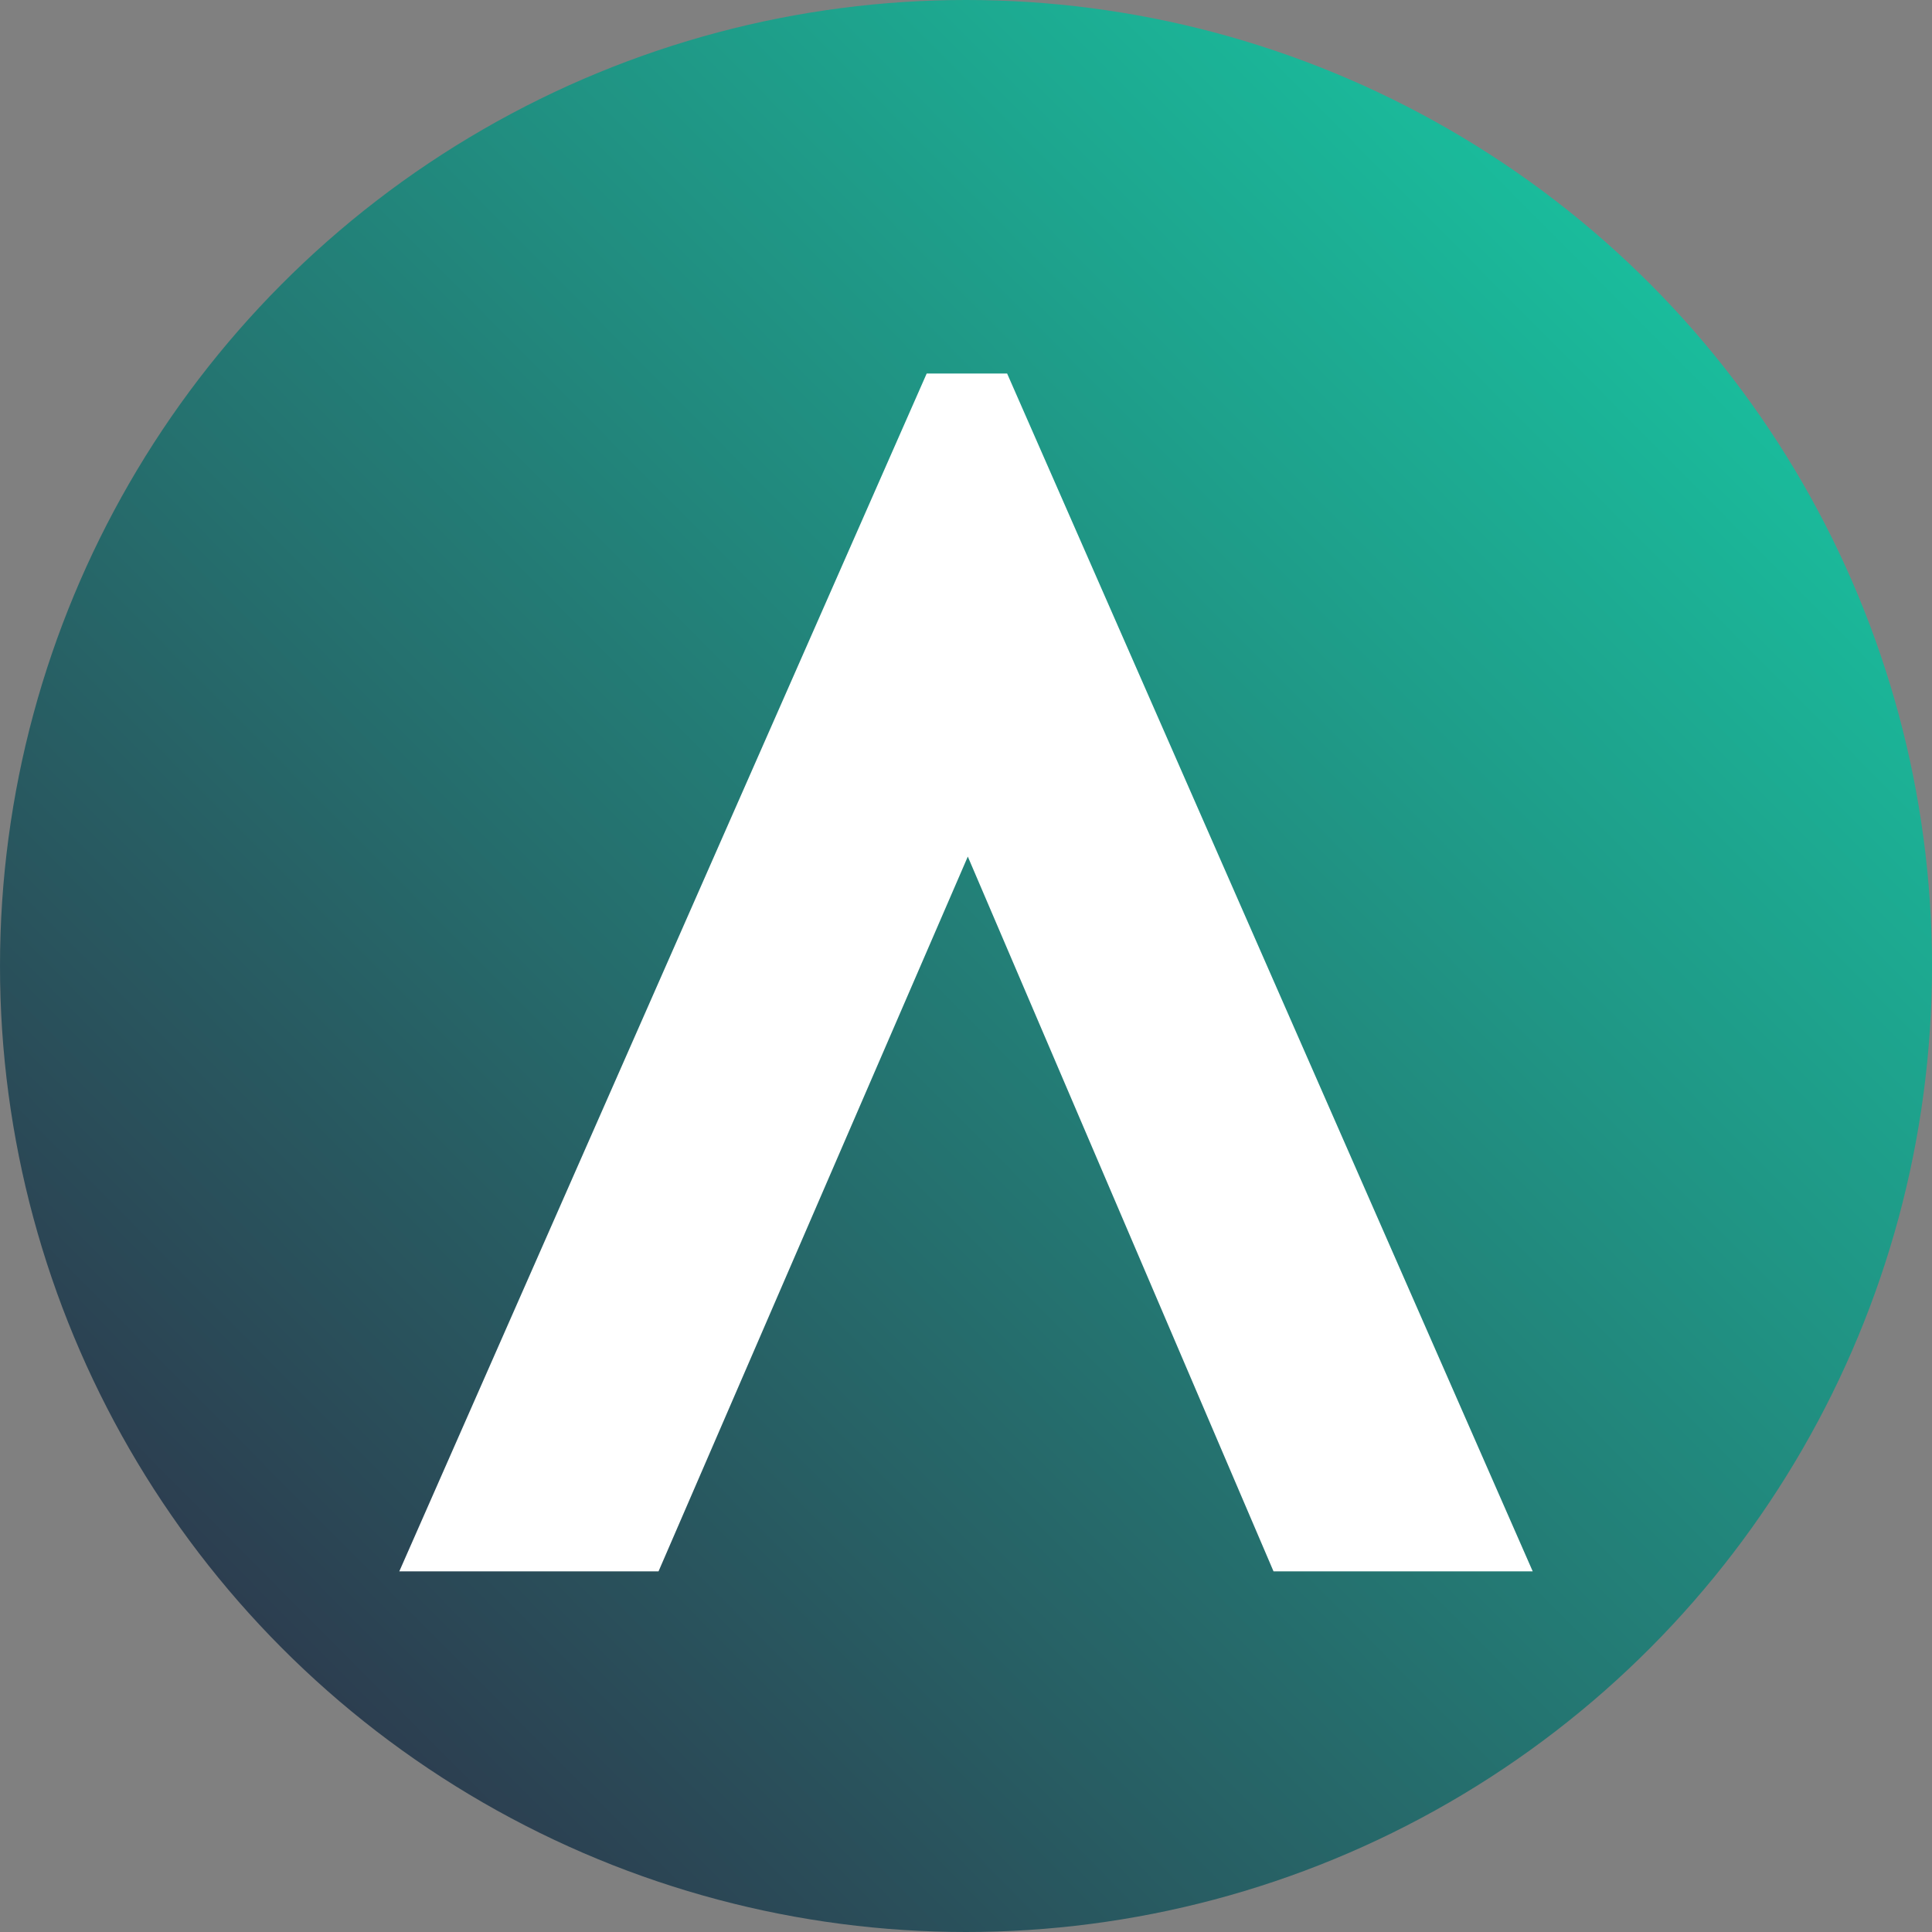 <svg width="80" height="80" viewBox="0 0 80 80" xmlns="http://www.w3.org/2000/svg">
  <rect x="0" y="0" width="80" height="80" fill="#808080" stroke="none"/>
  <title>
    aid-aidcoin
  </title>
  <defs>
    <linearGradient x1="85.762%" y1="15.308%" x2="15.313%" y2="85.32%" id="a">
      <stop stop-color="#1ABC9C" offset="0%"/>
      <stop stop-color="#2C3E50" offset="100%"/>
    </linearGradient>
  </defs>
  <g fill="none">
    <circle fill="url(#a)" cx="40" cy="40" r="40"/>
    <path fill="#FFF" d="M63.467 65.067l-21.764-49.6h-3.331l-21.838 49.6h10.734l12.807-29.598 12.659 29.598z"/>
  </g>
</svg>
